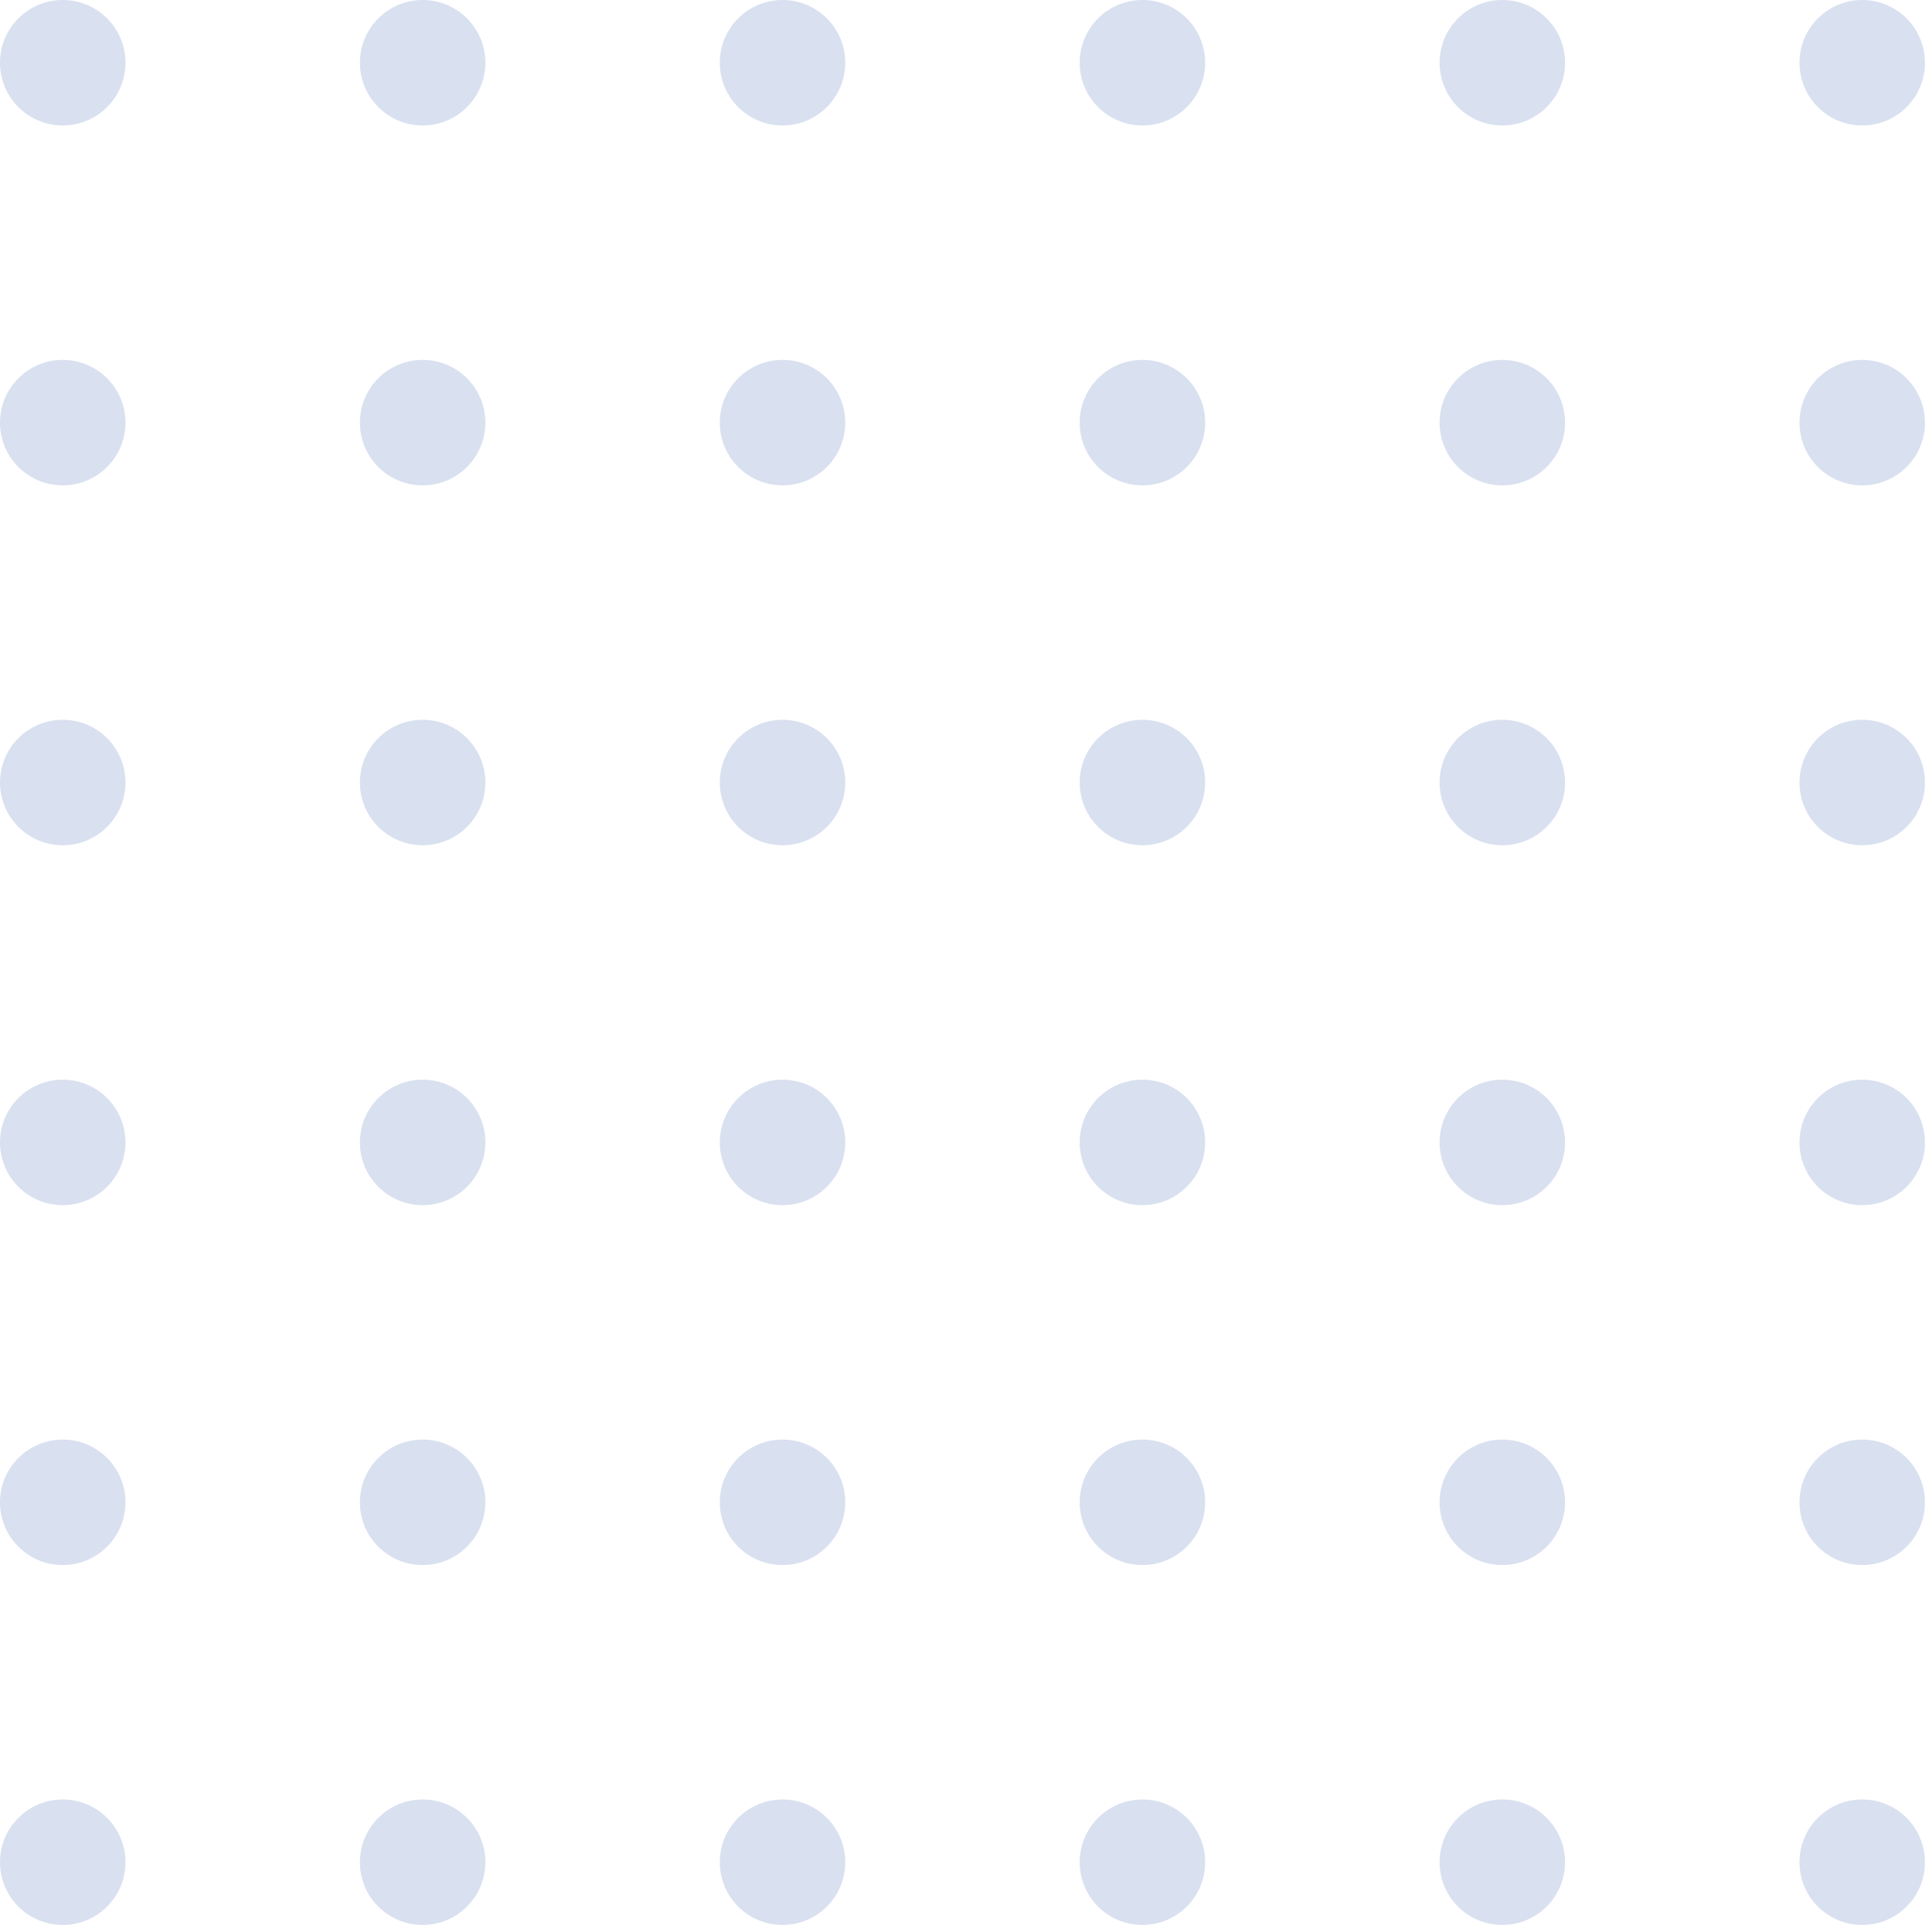<svg width="154" height="154" viewBox="0 0 154 154" fill="none" xmlns="http://www.w3.org/2000/svg">
<g opacity="0.15">
<circle cx="5" cy="5" r="5" fill="#022F96"/>
<circle cx="5" cy="33.688" r="5" fill="#022F96"/>
<circle cx="5" cy="62.375" r="5" fill="#022F96"/>
<circle cx="5" cy="91.062" r="5" fill="#022F96"/>
<circle cx="5" cy="119.75" r="5" fill="#022F96"/>
<circle cx="5" cy="148.438" r="5" fill="#022F96"/>
<circle cx="33.688" cy="5" r="5" fill="#022F96"/>
<circle cx="33.688" cy="33.688" r="5" fill="#022F96"/>
<circle cx="33.688" cy="62.375" r="5" fill="#022F96"/>
<circle cx="33.688" cy="91.062" r="5" fill="#022F96"/>
<circle cx="33.688" cy="119.75" r="5" fill="#022F96"/>
<circle cx="33.688" cy="148.438" r="5" fill="#022F96"/>
<circle cx="62.375" cy="5" r="5" fill="#022F96"/>
<circle cx="62.375" cy="33.688" r="5" fill="#022F96"/>
<circle cx="62.375" cy="62.375" r="5" fill="#022F96"/>
<circle cx="62.375" cy="91.062" r="5" fill="#022F96"/>
<circle cx="62.375" cy="119.75" r="5" fill="#022F96"/>
<circle cx="62.375" cy="148.438" r="5" fill="#022F96"/>
<circle cx="91.062" cy="5" r="5" fill="#022F96"/>
<circle cx="119.75" cy="5" r="5" fill="#022F96"/>
<circle cx="148.438" cy="5" r="5" fill="#022F96"/>
<circle cx="91.062" cy="33.688" r="5" fill="#022F96"/>
<circle cx="119.75" cy="33.688" r="5" fill="#022F96"/>
<circle cx="148.438" cy="33.688" r="5" fill="#022F96"/>
<circle cx="91.062" cy="62.375" r="5" fill="#022F96"/>
<circle cx="119.75" cy="62.375" r="5" fill="#022F96"/>
<circle cx="148.438" cy="62.375" r="5" fill="#022F96"/>
<circle cx="91.062" cy="91.062" r="5" fill="#022F96"/>
<circle cx="91.062" cy="119.75" r="5" fill="#022F96"/>
<circle cx="91.062" cy="148.438" r="5" fill="#022F96"/>
<circle cx="119.75" cy="91.062" r="5" fill="#022F96"/>
<circle cx="119.75" cy="119.75" r="5" fill="#022F96"/>
<circle cx="119.75" cy="148.438" r="5" fill="#022F96"/>
<circle cx="148.438" cy="91.062" r="5" fill="#022F96"/>
<circle cx="148.438" cy="119.75" r="5" fill="#022F96"/>
<circle cx="148.438" cy="148.438" r="5" fill="#022F96"/>
</g>
</svg>
